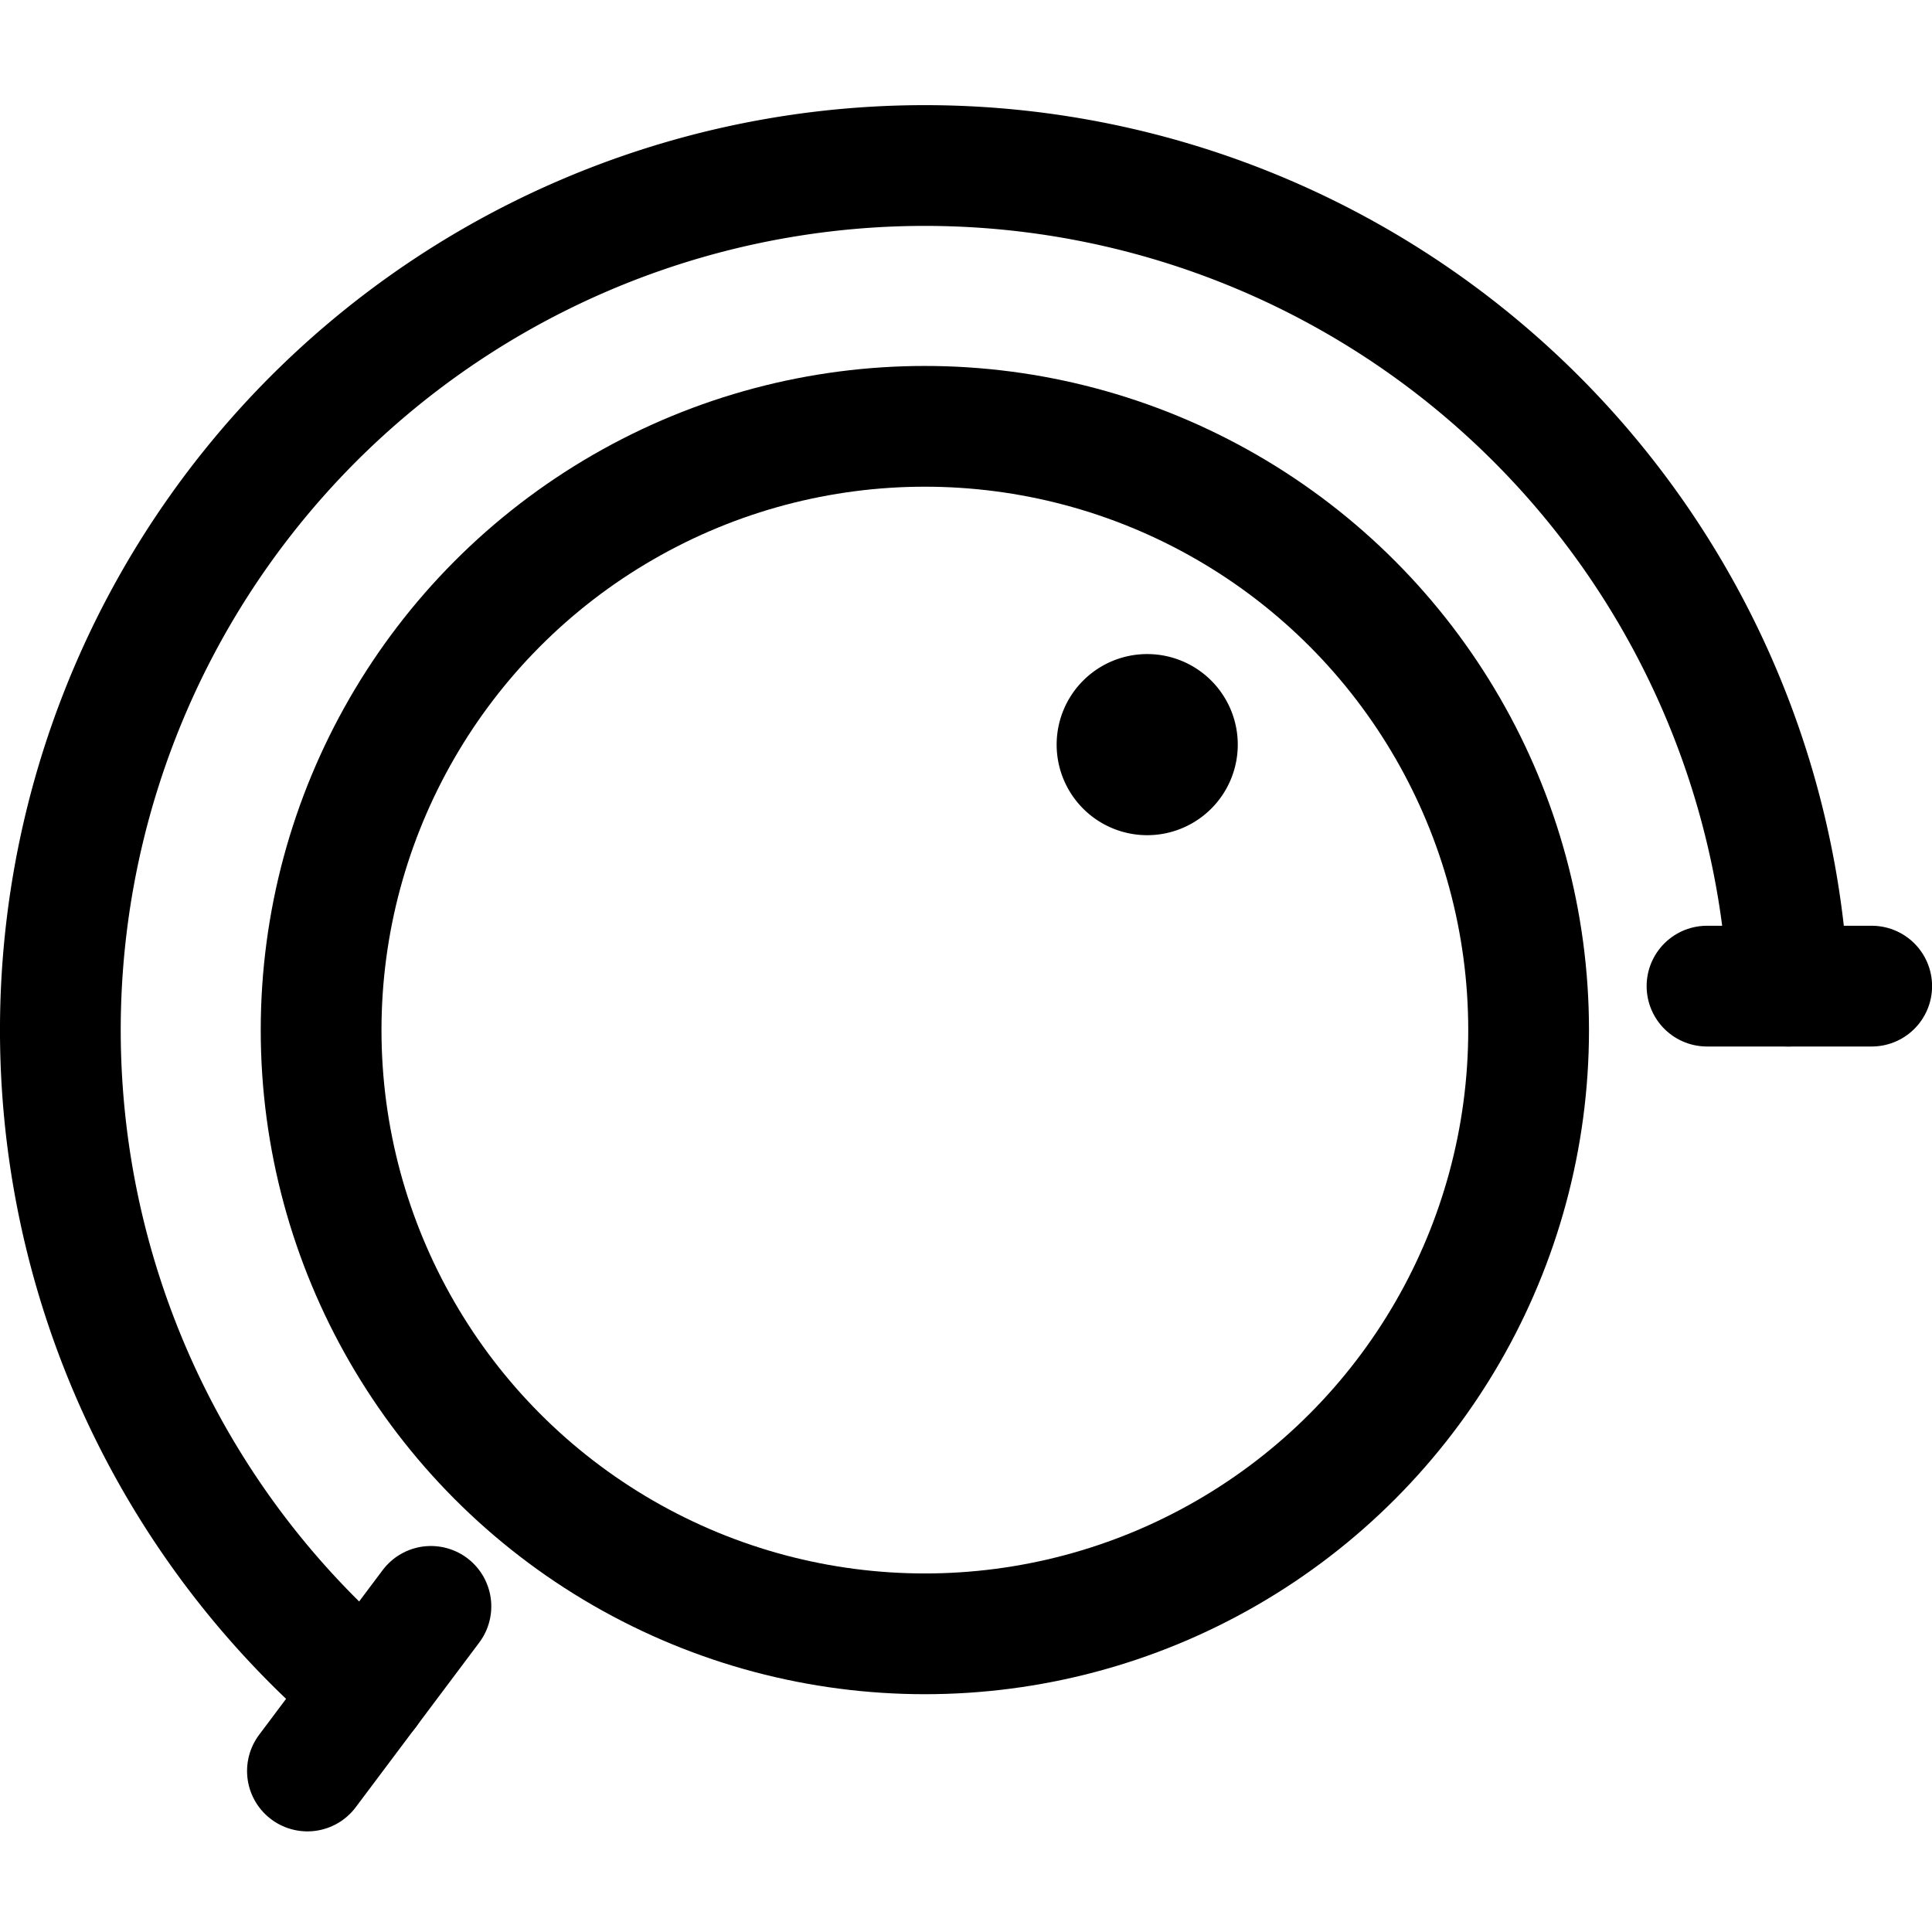 <svg xmlns="http://www.w3.org/2000/svg" viewBox="0 0 24 24"><defs><style>.a{fill:none;stroke:#000;stroke-linecap:round;stroke-linejoin:round;stroke-width:1.5px;}</style></defs><title>volume-up</title><circle class="a" cx="11.489" cy="12.796" r="7.5"/><path class="a" d="M4.566,21.005A10.739,10.739,0,1,1,22.214,12.25"/><line class="a" x1="23.251" y1="12.25" x2="21.205" y2="12.25"/><line class="a" x1="5.353" y1="19.955" x2="3.819" y2="22"/><path class="a" d="M14.251,8.875a.375.375,0,1,1-.375.375.375.375,0,0,1,.375-.375"/></svg>